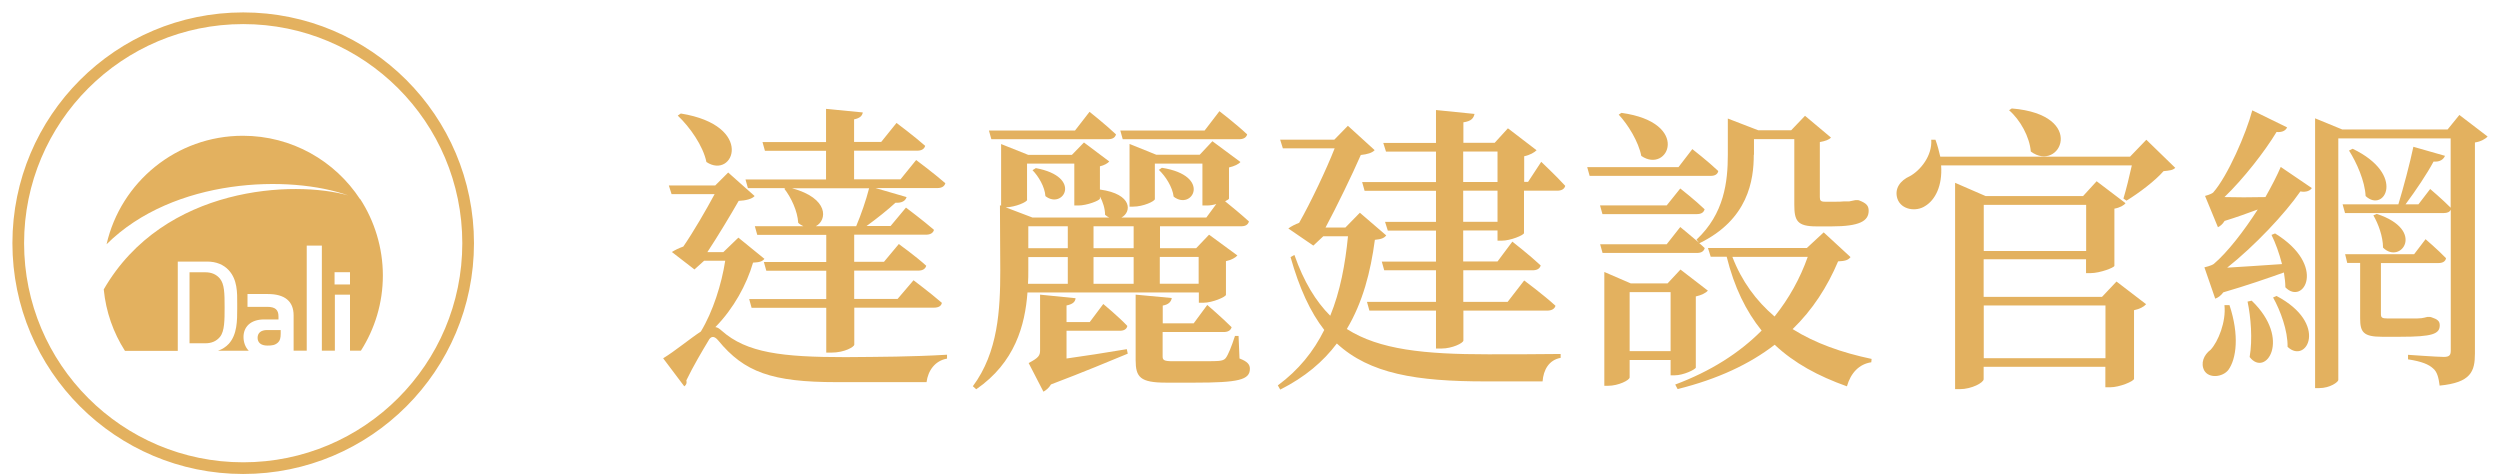 <svg width="137" height="26" viewBox="0 0 137 26" fill="none" xmlns="http://www.w3.org/2000/svg">
<path d="M13.327 25.654C20.135 25.654 25.654 20.135 25.654 13.327C25.654 6.519 20.135 1 13.327 1C6.519 1 1 6.519 1 13.327C1 20.135 6.519 25.654 13.327 25.654Z" stroke="#E3B15F" stroke-width="0.64" stroke-miterlimit="10"/>
<path d="M12.309 16.832C12.309 16.061 12.297 15.572 12.055 15.272C11.86 15.037 11.595 14.921 11.25 14.921H10.386V18.812H11.25C11.595 18.812 11.86 18.697 12.055 18.461C12.309 18.15 12.309 17.54 12.309 16.826V16.832Z" fill="#E3B15F"/>
<path d="M14.116 18.506C14.116 18.765 14.288 18.938 14.656 18.938C14.915 18.938 15.082 18.915 15.243 18.76C15.341 18.668 15.382 18.518 15.382 18.288V18.086H14.639C14.3 18.086 14.116 18.248 14.116 18.512V18.506Z" fill="#E3B15F"/>
<path d="M19.732 10.916C18.363 8.821 15.997 7.44 13.31 7.44C9.667 7.44 6.617 9.978 5.84 13.385C9.529 9.73 15.894 9.569 19.082 10.709C16.164 9.874 8.982 10.15 5.685 15.859C5.805 17.091 6.214 18.236 6.847 19.226H9.742V14.334H11.353C11.848 14.334 12.257 14.501 12.539 14.812C13.005 15.324 13.005 16.009 12.999 16.671V16.792V16.913C12.999 17.574 12.999 18.328 12.539 18.84C12.378 19.013 12.182 19.14 11.946 19.22H13.632C13.632 19.22 13.621 19.215 13.621 19.209C13.442 19.025 13.344 18.754 13.344 18.466C13.344 17.937 13.707 17.505 14.478 17.505H15.261V17.338C15.261 16.976 15.082 16.815 14.645 16.815H13.563V16.113H14.68C15.606 16.113 16.09 16.51 16.09 17.281V19.215H16.809V13.46H17.638V19.215H18.351V16.147H19.18V19.215H19.779C20.538 18.023 20.981 16.613 20.981 15.094C20.981 13.575 20.521 12.107 19.738 10.904L19.732 10.916ZM19.18 15.589H18.334V14.916H19.18V15.589Z" fill="#E3B15F"/>
<path d="M41.895 14.179C41.78 14.328 41.63 14.374 41.267 14.392C40.922 15.583 40.209 16.901 39.202 17.925C39.334 17.942 39.414 18.006 39.547 18.121C40.916 19.341 42.867 19.571 46.332 19.571C48.283 19.554 49.917 19.554 51.897 19.439V19.652C51.235 19.767 50.855 20.313 50.775 20.941H45.837C42.303 20.941 40.784 20.394 39.363 18.662C39.133 18.38 38.948 18.414 38.816 18.679C38.517 19.174 37.976 20.083 37.613 20.843C37.648 20.992 37.613 21.09 37.498 21.171L36.341 19.634C36.969 19.255 37.826 18.547 38.407 18.167C39.069 17.079 39.547 15.56 39.742 14.288H38.586L38.056 14.766L36.819 13.81C36.969 13.713 37.199 13.597 37.446 13.511C37.993 12.717 38.701 11.497 39.161 10.639H36.802L36.652 10.162H39.196L39.904 9.454L41.354 10.743C41.204 10.91 40.859 10.99 40.479 11.008C40.047 11.767 39.322 12.97 38.764 13.816H39.639L40.462 13.022L41.883 14.179H41.895ZM37.308 6.22C41.4 6.881 40.197 9.868 38.712 8.878C38.528 7.986 37.803 6.962 37.141 6.335L37.308 6.22ZM45.267 9.834V8.263H41.918L41.785 7.785H45.267V5.966L47.282 6.162C47.247 6.346 47.132 6.473 46.804 6.542V7.779H48.289L49.129 6.737C49.129 6.737 50.101 7.463 50.7 7.992C50.648 8.176 50.487 8.257 50.268 8.257H46.804V9.828H49.347L50.205 8.769C50.205 8.769 51.178 9.494 51.805 10.041C51.753 10.225 51.592 10.306 51.362 10.306H47.978L49.681 10.8C49.618 11.013 49.417 11.129 49.071 11.111C48.657 11.491 48.064 11.969 47.489 12.383H48.806L49.647 11.376C49.647 11.376 50.591 12.084 51.183 12.596C51.132 12.78 50.97 12.861 50.74 12.861H46.81V14.345H48.444L49.255 13.373C49.255 13.373 50.199 14.052 50.758 14.564C50.706 14.748 50.544 14.829 50.326 14.829H46.81V16.383H49.186L50.061 15.358C50.061 15.358 51.005 16.066 51.615 16.596C51.58 16.78 51.419 16.86 51.172 16.86H46.815V18.892C46.815 18.99 46.32 19.324 45.544 19.324H45.279V16.866H41.187L41.055 16.389H45.279V14.835H41.993L41.86 14.357H45.279V12.872H41.498L41.365 12.395H44.024C43.926 12.343 43.828 12.297 43.742 12.21C43.708 11.566 43.345 10.806 42.983 10.346L43.034 10.311H40.986L40.853 9.834H45.279H45.267ZM46.919 12.395C47.184 11.767 47.466 10.956 47.627 10.317H43.403C45.434 10.864 45.336 12.067 44.709 12.395H46.919Z" fill="#E3B15F"/>
<path d="M56.305 16.032C56.173 17.816 55.626 19.864 53.497 21.332L53.313 21.165C54.7 19.3 54.815 16.958 54.815 14.823L54.797 11.243L54.861 11.278V7.894L56.346 8.487H58.74L59.401 7.808L60.788 8.849C60.708 8.947 60.506 9.062 60.276 9.114V10.386C62.095 10.633 62.008 11.641 61.45 11.922H66.106L66.653 11.18C66.486 11.232 66.307 11.261 66.141 11.261H65.893V8.964H63.286V10.91C63.286 11.025 62.659 11.324 62.095 11.324H61.899V7.888L63.367 8.481H65.743L66.44 7.739L67.976 8.878C67.879 8.993 67.648 9.108 67.349 9.177V10.881C67.349 10.915 67.269 10.961 67.136 11.03C67.447 11.278 68.045 11.773 68.442 12.136C68.391 12.32 68.247 12.4 68.011 12.4H63.568V13.603H65.548L66.256 12.861L67.809 14C67.712 14.115 67.481 14.248 67.182 14.311V16.158C67.165 16.273 66.44 16.59 65.945 16.59H65.697V16.026H56.305V16.032ZM54.326 7.629L54.193 7.152H58.912L59.706 6.127C59.706 6.127 60.599 6.835 61.157 7.365C61.105 7.549 60.961 7.629 60.714 7.629H54.326ZM56.288 10.95C56.288 11.065 55.661 11.347 55.114 11.364L56.582 11.922H60.788C60.708 11.888 60.639 11.842 60.558 11.773C60.558 11.445 60.443 11.065 60.276 10.766V10.881C60.259 10.996 59.551 11.261 59.102 11.261H58.872V8.964H56.282V10.944L56.288 10.95ZM56.351 14.829C56.351 15.059 56.351 15.306 56.334 15.554H58.515V14.086H56.351V14.829ZM56.351 12.4V13.603H58.515V12.4H56.351ZM58.446 18.126V19.646C59.401 19.513 60.558 19.335 61.749 19.134L61.801 19.381C60.926 19.744 59.344 20.405 57.594 21.067C57.479 21.263 57.312 21.395 57.18 21.464L56.369 19.893C56.915 19.611 56.996 19.479 56.996 19.203V16.147L58.941 16.342C58.924 16.538 58.791 16.67 58.446 16.739V17.649H59.718L60.46 16.659C60.46 16.659 61.301 17.355 61.778 17.862C61.744 18.046 61.583 18.126 61.364 18.126H58.44H58.446ZM56.76 9.212C59.35 9.69 58.262 11.508 57.289 10.748C57.255 10.236 56.91 9.661 56.582 9.327L56.766 9.212H56.76ZM62.124 12.4H59.925V13.603H62.124V12.4ZM59.925 15.554H62.124V14.086H59.925V15.554ZM61.525 7.629L61.393 7.152H66.014L66.825 6.093C66.825 6.093 67.769 6.818 68.345 7.365C68.293 7.549 68.132 7.629 67.902 7.629H61.531H61.525ZM67.93 19.646C68.362 19.813 68.494 19.974 68.494 20.21C68.494 20.82 67.867 20.969 65.456 20.969H63.902C62.48 20.969 62.233 20.67 62.233 19.732V16.147L64.213 16.331C64.178 16.544 64.028 16.693 63.718 16.745V17.718H65.415L66.158 16.711C66.158 16.711 66.981 17.419 67.493 17.931C67.441 18.115 67.28 18.195 67.061 18.195H63.712V19.531C63.712 19.726 63.775 19.795 64.259 19.795H65.594C66.123 19.795 66.618 19.795 66.785 19.778C66.969 19.761 67.084 19.726 67.165 19.628C67.297 19.462 67.493 18.984 67.677 18.408H67.873L67.925 19.646H67.93ZM63.672 9.195C66.428 9.626 65.341 11.572 64.316 10.777C64.253 10.248 63.873 9.655 63.505 9.31L63.672 9.195ZM63.557 14.081V15.548H65.686V14.081H63.557Z" fill="#E3B15F"/>
<path d="M75.97 12.895C75.855 13.045 75.705 13.108 75.343 13.143C75.112 14.892 74.681 16.561 73.806 18.029C75.59 19.168 78.065 19.416 81.547 19.416C82.456 19.416 84.47 19.416 85.523 19.398V19.611C84.879 19.727 84.579 20.273 84.533 20.901H81.414C77.616 20.901 75.061 20.486 73.259 18.823C72.517 19.813 71.51 20.67 70.157 21.349L70.025 21.119C71.165 20.279 71.988 19.255 72.569 18.081C71.809 17.108 71.199 15.784 70.722 14.087L70.934 13.972C71.447 15.439 72.108 16.515 72.897 17.304C73.444 15.969 73.72 14.478 73.87 12.947H72.517L71.97 13.459L70.601 12.521C70.75 12.406 70.981 12.291 71.193 12.211C71.821 11.106 72.678 9.304 73.139 8.13H70.301L70.152 7.653H73.121L73.864 6.893L75.331 8.228C75.199 8.378 74.917 8.458 74.572 8.493C74.111 9.552 73.254 11.319 72.638 12.47H73.726L74.52 11.658L75.959 12.895H75.97ZM84.459 8.867C84.459 8.867 85.299 9.661 85.776 10.185C85.725 10.369 85.564 10.45 85.333 10.45H83.515V12.775C83.498 12.89 82.772 13.189 82.295 13.189H82.064V12.631H80.183V14.328H82.064L82.876 13.241C82.876 13.241 83.849 14 84.43 14.547C84.378 14.731 84.217 14.812 83.987 14.812H80.188V16.544H82.617L83.526 15.37C83.526 15.37 84.597 16.164 85.241 16.757C85.189 16.941 85.011 17.022 84.781 17.022H80.194V18.656C80.194 18.806 79.567 19.099 79.003 19.099H78.692V17.022H75.043L74.911 16.544H78.692V14.812H75.855L75.722 14.334H78.692V12.636H76.051L75.901 12.159H78.692V10.455H74.779L74.646 9.978H78.692V8.309H75.953L75.803 7.831H78.692V6.03L80.804 6.243C80.752 6.473 80.637 6.64 80.194 6.703V7.825H81.909L82.634 7.031L84.205 8.234C84.09 8.349 83.843 8.499 83.526 8.562V9.966H83.739L84.464 8.861L84.459 8.867ZM80.183 9.972H82.064V8.303H80.183V9.972ZM82.064 10.45H80.183V12.153H82.064V10.45Z" fill="#E3B15F"/>
<path d="M92.74 8.171C92.74 8.171 93.632 8.867 94.161 9.373C94.127 9.557 93.966 9.638 93.747 9.638H87.112L86.979 9.16H91.98L92.74 8.171ZM96.107 8.481C96.107 9.868 95.807 12.032 93.12 13.333C93.235 13.413 93.333 13.517 93.419 13.597C93.367 13.782 93.223 13.862 92.987 13.862H87.82L87.687 13.384H91.336L92.078 12.441C92.078 12.441 92.608 12.872 93.103 13.298L92.97 13.131C94.49 11.71 94.685 9.96 94.685 8.476V6.496L96.354 7.14H98.155L98.915 6.346L100.336 7.537C100.239 7.653 100.026 7.733 99.727 7.785V10.806C99.727 10.99 99.778 11.054 100.008 11.054H100.538C100.734 11.054 100.935 11.054 101.033 11.037H101.332C101.43 11.019 101.562 10.985 101.677 10.967H101.827L101.89 10.985C102.27 11.134 102.403 11.267 102.403 11.549C102.403 12.113 101.908 12.406 100.371 12.406H99.548C98.478 12.406 98.328 12.095 98.328 11.203V7.624H96.118V8.481H96.107ZM91.336 11.255L92.078 10.329C92.078 10.329 92.901 10.973 93.413 11.468C93.362 11.652 93.218 11.733 92.982 11.733H87.814L87.681 11.255H91.33H91.336ZM92.936 20.135C92.918 20.25 92.245 20.567 91.779 20.567H91.549V19.727H89.304V20.682C89.304 20.831 88.694 21.142 88.113 21.142H87.917V14.904L89.368 15.531H91.382L92.09 14.771L93.592 15.928C93.494 16.043 93.246 16.176 92.93 16.245V20.141L92.936 20.135ZM88.855 6.185C92.7 6.715 91.416 9.552 89.943 8.545C89.793 7.768 89.218 6.83 88.706 6.283L88.855 6.185ZM91.549 19.243V16.009H89.304V19.243H91.549ZM101.407 14.092C101.275 14.259 101.108 14.305 100.728 14.323C100.135 15.727 99.324 16.981 98.236 18.035C99.473 18.811 100.929 19.324 102.564 19.669L102.546 19.853C101.885 19.951 101.424 20.429 101.211 21.171C99.629 20.607 98.322 19.899 97.252 18.892C95.882 19.951 94.133 20.774 91.934 21.321L91.802 21.073C93.736 20.348 95.301 19.358 96.538 18.115C95.681 17.056 95.036 15.738 94.622 14.069H93.747L93.597 13.592H99.013L99.939 12.734L101.407 14.087V14.092ZM94.933 14.075C95.445 15.41 96.239 16.486 97.246 17.344C98.04 16.354 98.65 15.249 99.065 14.075H94.938H94.933Z" fill="#E3B15F"/>
<path d="M119.207 9.195C119.075 9.327 118.908 9.345 118.562 9.379C118.102 9.909 117.21 10.582 116.531 10.996L116.364 10.881C116.514 10.386 116.692 9.661 116.824 9.063H106.373C106.454 10.185 106.045 10.962 105.499 11.29C105.004 11.618 104.192 11.503 103.979 10.893C103.795 10.329 104.146 9.886 104.658 9.655C105.234 9.345 105.896 8.533 105.832 7.658H106.063C106.178 7.969 106.258 8.286 106.327 8.585H116.727L117.619 7.658L119.201 9.195H119.207ZM115.99 15.433L117.607 16.671C117.492 16.803 117.262 16.935 116.945 16.999V20.762C116.928 20.895 116.151 21.223 115.639 21.223H115.374V20.101H108.704V20.78C108.704 20.964 108.06 21.326 107.386 21.326H107.139V10.018L108.808 10.743H114.154L114.896 9.932L116.479 11.134C116.399 11.249 116.168 11.382 115.869 11.434V14.57C115.852 14.668 115.075 14.967 114.563 14.967H114.315V14.207H108.704V16.268H115.19L115.984 15.428L115.99 15.433ZM108.71 11.226V13.753H114.321V11.226H108.71ZM115.38 19.629V16.74H108.71V19.629H115.38ZM110.246 5.943C114.407 6.289 112.888 9.494 111.288 8.303C111.225 7.509 110.713 6.571 110.097 6.041L110.246 5.943Z" fill="#E3B15F"/>
<path d="M122.176 16.722C122.723 18.374 122.556 19.663 122.113 20.273C121.802 20.67 121.054 20.751 120.795 20.308C120.582 19.911 120.761 19.45 121.141 19.168C121.555 18.725 121.998 17.632 121.9 16.722H122.182H122.176ZM125.33 6.985C125.267 7.135 125.083 7.267 124.755 7.232C124.11 8.303 122.936 9.805 121.9 10.8C122.527 10.818 123.339 10.818 124.145 10.8C124.49 10.19 124.789 9.609 124.985 9.149L126.688 10.306C126.608 10.438 126.389 10.553 126.061 10.49C125.204 11.727 123.552 13.476 122.05 14.668C122.861 14.616 123.932 14.553 125.054 14.472C124.904 13.879 124.691 13.298 124.478 12.872L124.674 12.792C127.546 14.559 126.228 16.768 125.238 15.744C125.238 15.496 125.204 15.214 125.158 14.932C124.283 15.243 123.091 15.658 121.837 16.02C121.705 16.204 121.538 16.32 121.394 16.366L120.801 14.65C120.801 14.65 121.164 14.57 121.313 14.466C122.056 13.839 122.965 12.665 123.725 11.48C123.195 11.675 122.551 11.911 121.906 12.107C121.808 12.274 121.676 12.389 121.543 12.452L120.836 10.737C120.836 10.737 121.152 10.657 121.279 10.553C122.073 9.661 123.097 7.301 123.425 6.047L125.342 6.985H125.33ZM123.397 16.481C125.595 18.593 124.156 20.705 123.281 19.565C123.448 18.593 123.345 17.367 123.166 16.527L123.397 16.475V16.481ZM124.749 16.216C127.638 17.735 126.401 19.997 125.359 19.007C125.376 18.115 124.962 17.01 124.565 16.302L124.749 16.222V16.216ZM136.322 7.48C136.207 7.612 135.942 7.762 135.626 7.808V19.364C135.626 20.354 135.413 20.964 133.692 21.131C133.64 20.716 133.56 20.371 133.33 20.187C133.099 19.974 132.72 19.807 131.96 19.692V19.444C131.96 19.444 133.577 19.559 133.922 19.559C134.222 19.559 134.302 19.462 134.302 19.214V11.491C134.239 11.623 134.106 11.675 133.922 11.675H128.507L128.375 11.198H131.43C131.712 10.271 132.058 8.97 132.253 8.044L133.986 8.539C133.905 8.734 133.704 8.884 133.358 8.855C132.996 9.534 132.386 10.438 131.822 11.198H132.53L133.174 10.357C133.174 10.357 133.853 10.933 134.296 11.382V7.583H128.139V20.826C128.139 20.923 127.707 21.269 127.08 21.269H126.867V6.484L128.352 7.094H134.129L134.774 6.3L136.311 7.474L136.322 7.48ZM133.237 17.384C133.583 17.499 133.698 17.597 133.698 17.827C133.698 18.305 133.284 18.455 131.551 18.455H130.527C129.503 18.455 129.336 18.19 129.336 17.447V14.409H128.628L128.513 13.931H132.294L132.921 13.108C132.921 13.108 133.612 13.701 134.043 14.15C134.009 14.334 133.847 14.415 133.629 14.415H130.475V17.206C130.475 17.401 130.527 17.453 130.855 17.453H132.438C132.518 17.453 132.633 17.436 132.702 17.436C132.783 17.419 132.915 17.401 133.019 17.367H133.168L133.232 17.384H133.237ZM128.927 8.153C131.879 9.575 130.659 11.704 129.635 10.743C129.6 9.931 129.14 8.896 128.726 8.251L128.921 8.153H128.927ZM130.245 11.721C132.967 12.613 131.551 14.53 130.59 13.569C130.59 12.959 130.325 12.251 130.061 11.802L130.245 11.721Z" fill="#E3B15F"/>
</svg>
